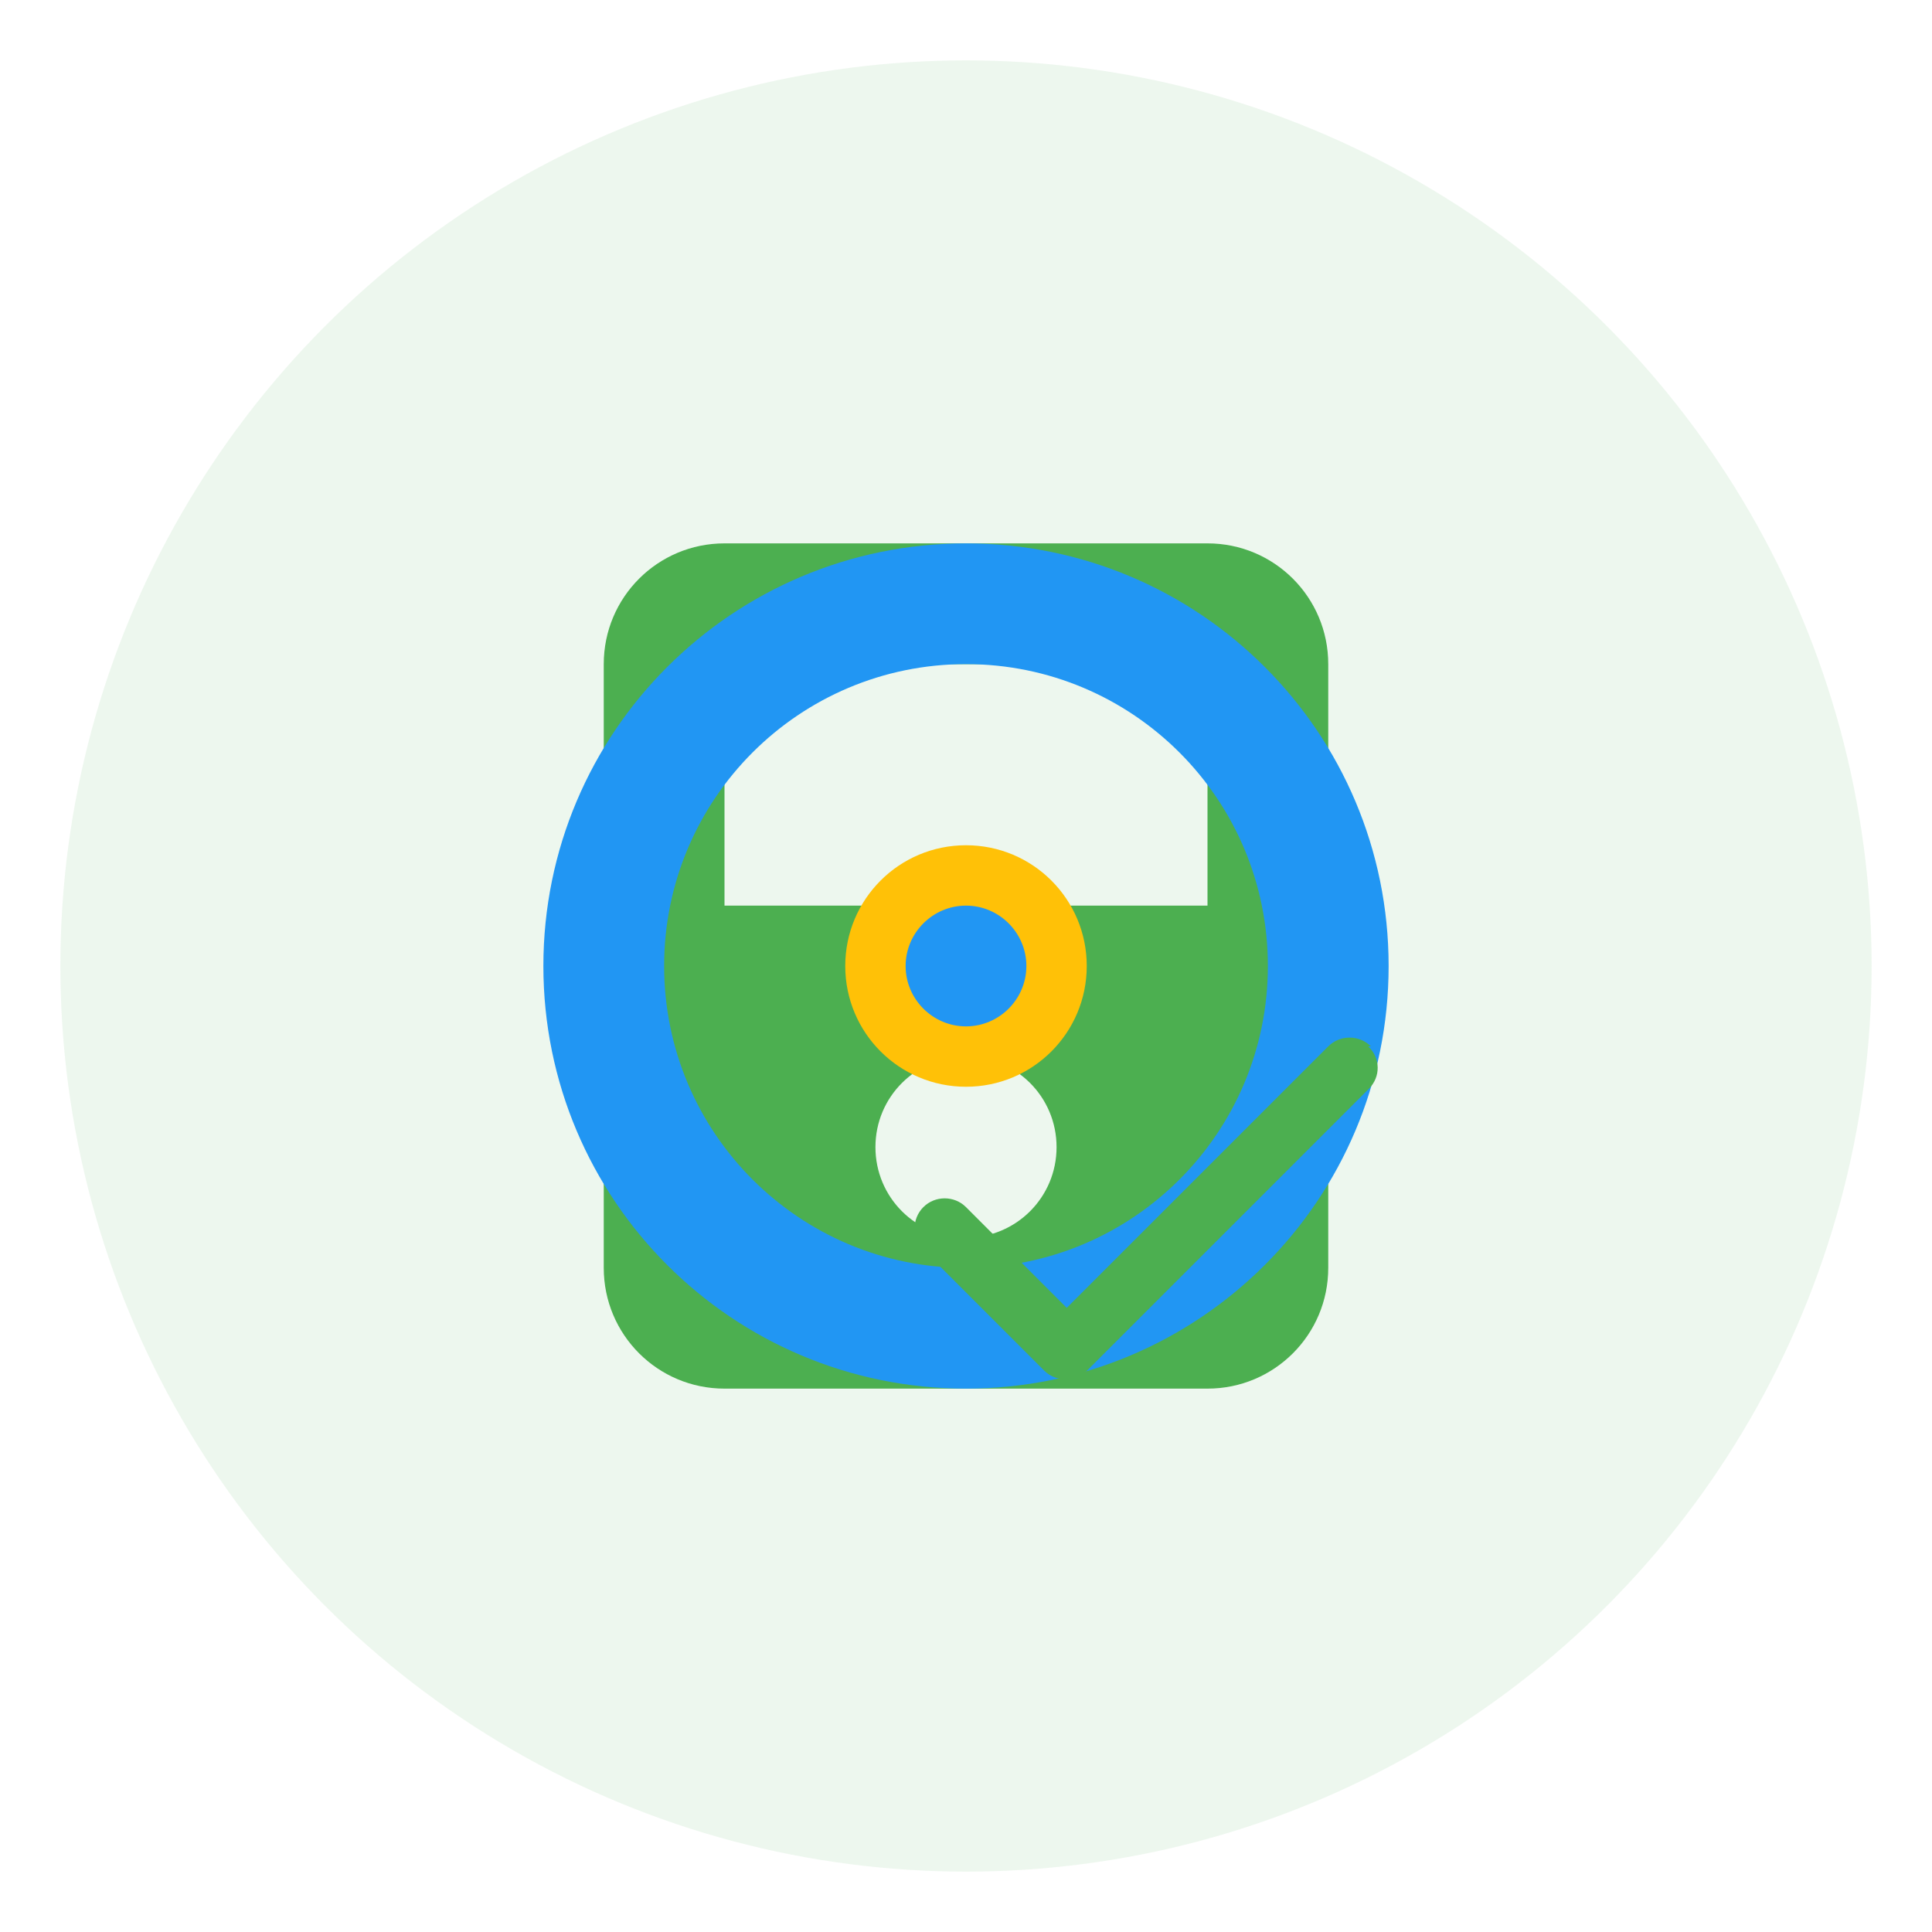 <?xml version="1.0" encoding="UTF-8"?>
<svg width="512" height="512" viewBox="0 0 512 512" xmlns="http://www.w3.org/2000/svg">
    <!-- 背景圆形 -->
    <circle cx="256" cy="256" r="240" fill="#4CAF50" opacity="0.1"/>
    
    <!-- APK文件图标 -->
    <path d="M320 144H192c-17.7 0-32 14.3-32 32v160c0 17.7 14.3 32 32 32h128c17.7 0 32-14.3 32-32V176c0-17.7-14.3-32-32-32zm-64 184c-13.3 0-24-10.7-24-24s10.7-24 24-24 24 10.7 24 24-10.7 24-24 24zm64-88H192v-64h128v64z" fill="#4CAF50"/>
    
    <!-- 证书图标 -->
    <path d="M368 256c0 61.9-50.1 112-112 112s-112-50.1-112-112 50.1-112 112-112 112 50.1 112 112zm-112-80c-44.2 0-80 35.8-80 80s35.8 80 80 80 80-35.8 80-80-35.8-80-80-80zm0 104c-13.3 0-24-10.7-24-24s10.7-24 24-24 24 10.7 24 24-10.7 24-24 24z" fill="#2196F3"/>
    
    <!-- 锁定图标 -->
    <path d="M256 288c-17.7 0-32-14.3-32-32s14.3-32 32-32 32 14.3 32 32-14.3 32-32 32zm0-48c-8.8 0-16 7.2-16 16s7.2 16 16 16 16-7.2 16-16-7.2-16-16-16z" fill="#FFC107"/>
    
    <!-- 勾选标记 -->
    <path d="M363.3 277.3c-3.1-3.1-8.2-3.1-11.3 0l-69.3 69.3-26.7-26.7c-3.1-3.1-8.2-3.1-11.3 0-3.1 3.1-3.1 8.2 0 11.3l32 32c1.6 1.6 3.6 2.3 5.7 2.3s4.1-0.8 5.7-2.3l74.7-74.7c3.1-3.1 3.1-8.1-0.2-11.2z" fill="#4CAF50"/>
</svg>